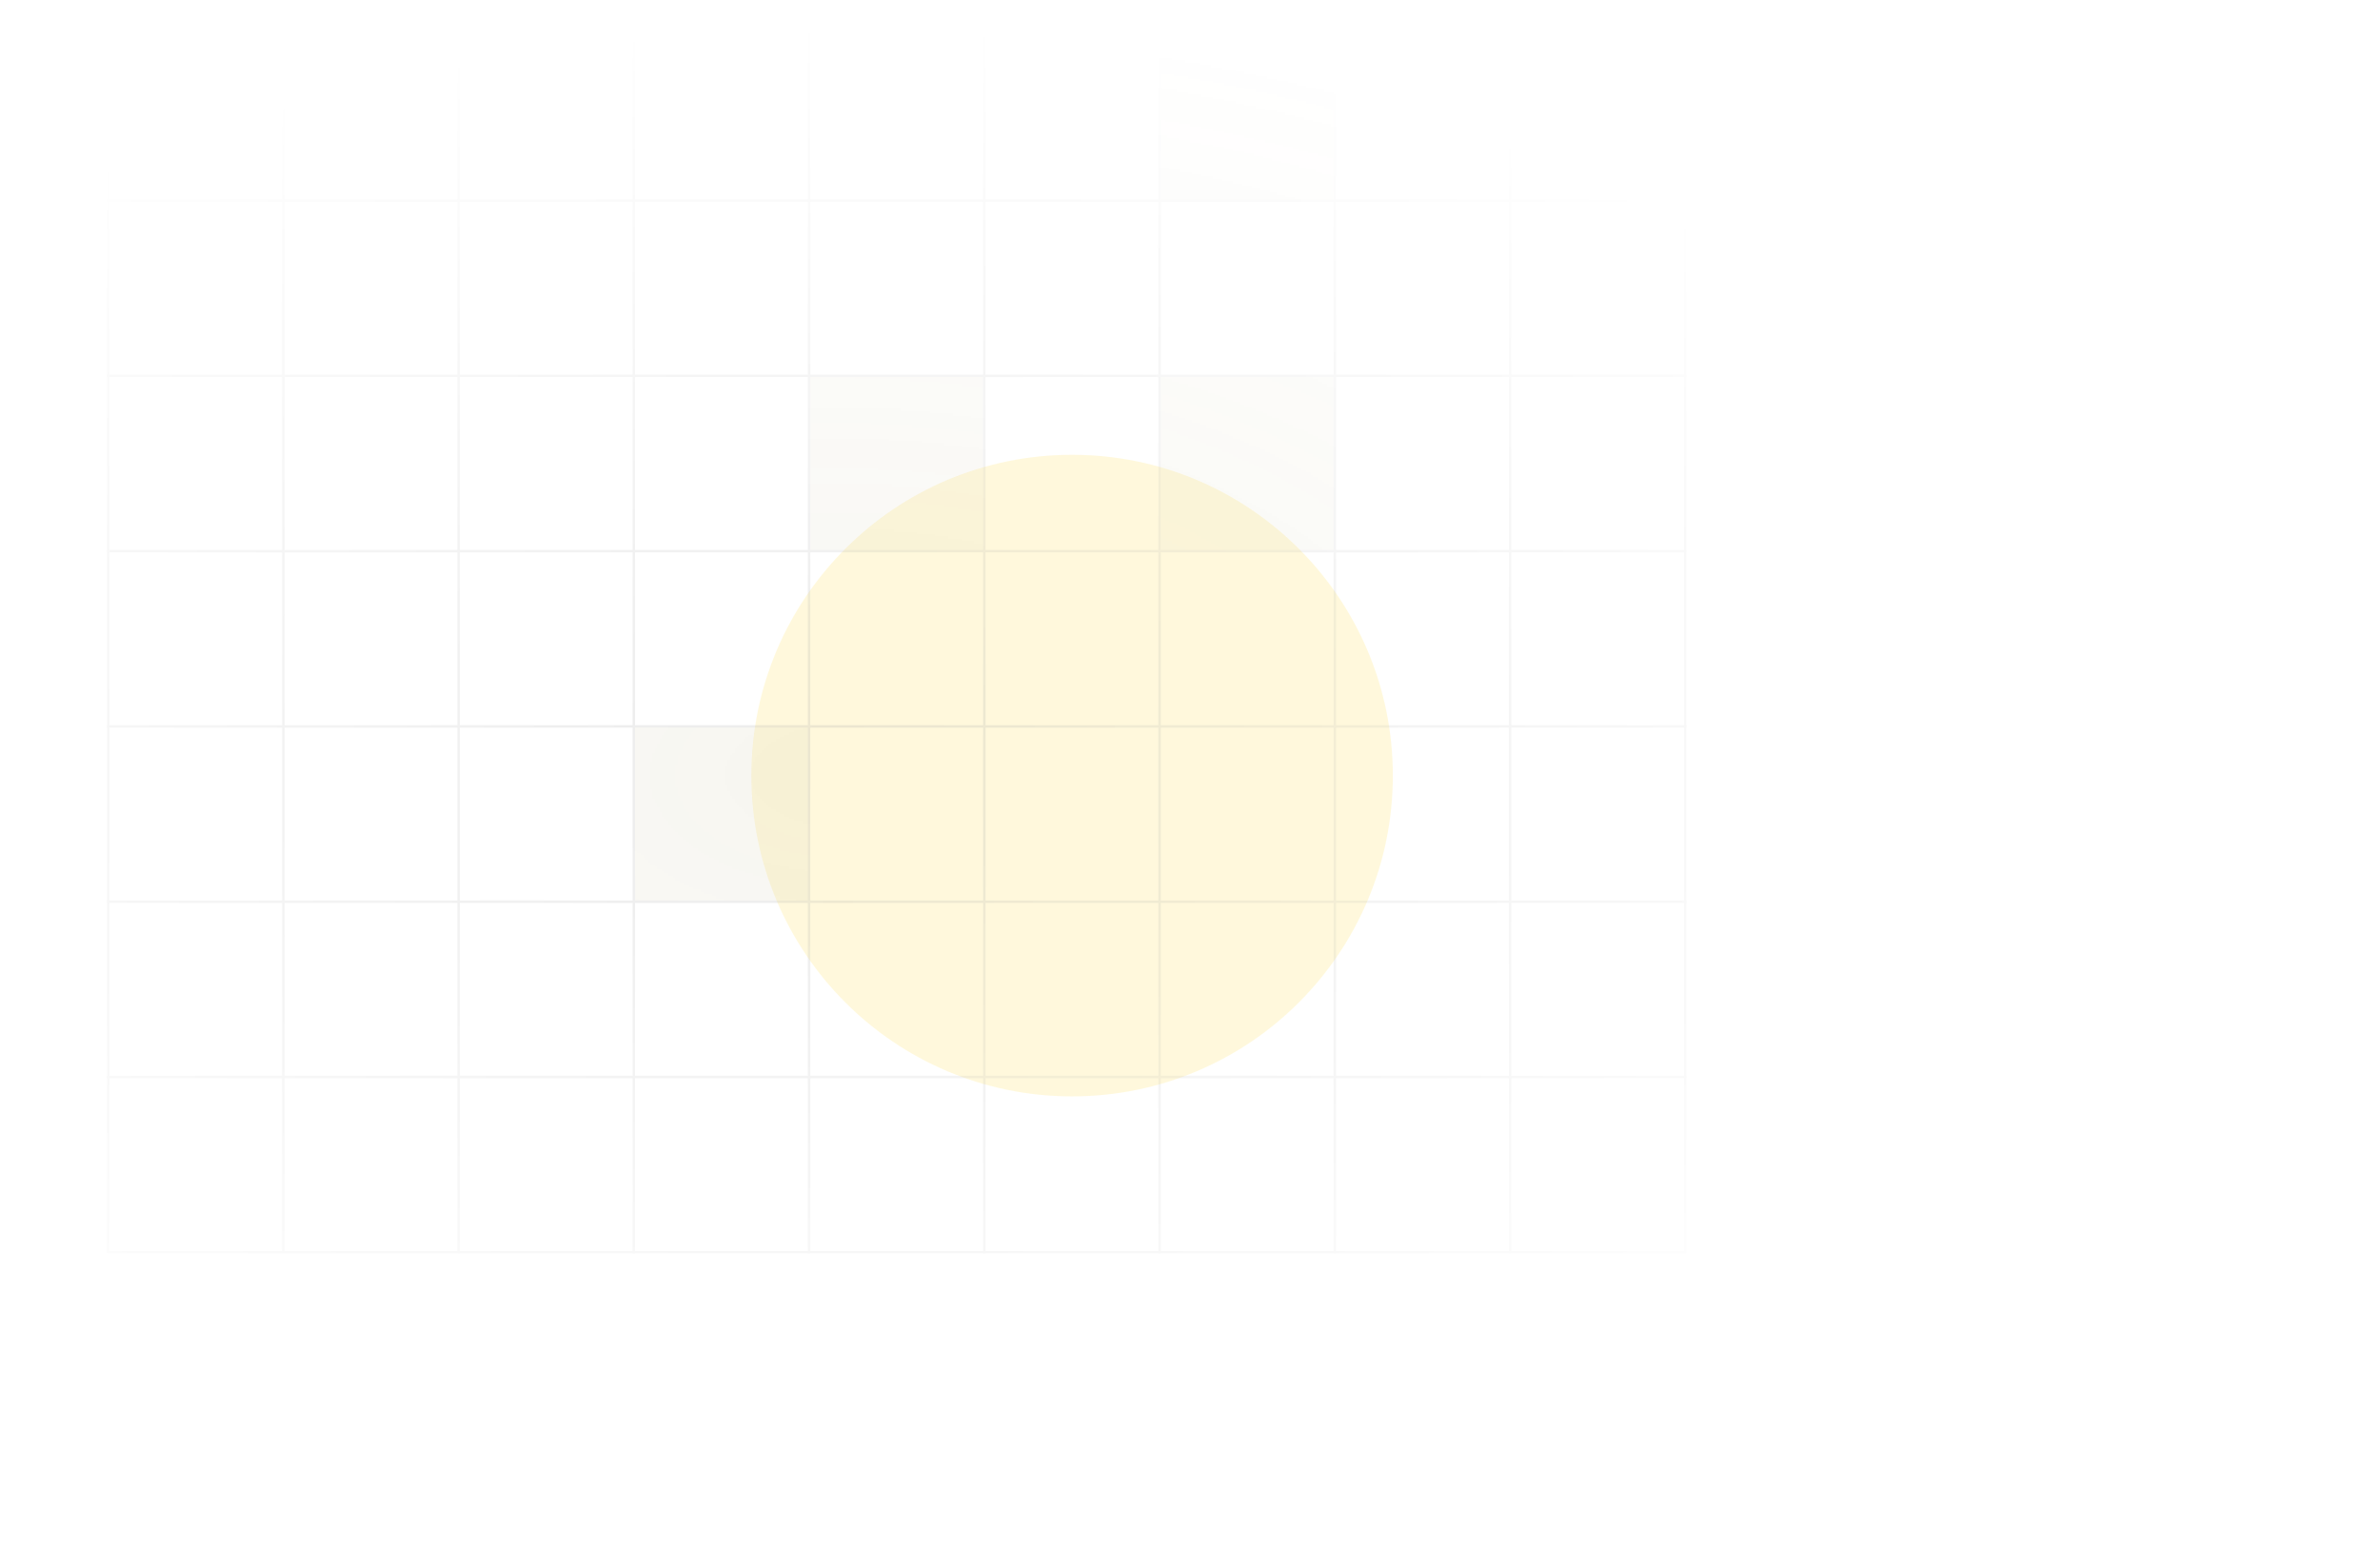 <svg width="1045" height="681" viewBox="0 0 1045 681" fill="none" xmlns="http://www.w3.org/2000/svg">
<g clip-path="url(#clip0_84_326)">
<g opacity="0.4">
<g filter="url(#filter0_f_84_326)">
<circle cx="470.73" cy="340.501" r="140.835" transform="rotate(-90 470.73 340.501)" fill="#FFD61F" fill-opacity="0.38"/>
</g>
<mask id="mask0_84_326" style="mask-type:alpha" maskUnits="userSpaceOnUse" x="-203" y="0" width="1142" height="681">
<rect x="-202.581" width="1140.94" height="681" fill="url(#paint0_radial_84_326)"/>
</mask>
<g mask="url(#mask0_84_326)">
<rect x="47.522" y="11.183" width="76.936" height="76.936" stroke="black" stroke-width="0.974"/>
<rect x="124.458" y="11.183" width="76.936" height="76.936" stroke="black" stroke-width="0.974"/>
<rect x="201.393" y="11.183" width="76.936" height="76.936" stroke="black" stroke-width="0.974"/>
<rect x="278.328" y="11.183" width="76.936" height="76.936" stroke="black" stroke-width="0.974"/>
<rect x="355.264" y="11.183" width="76.936" height="76.936" stroke="black" stroke-width="0.974"/>
<rect x="432.2" y="11.183" width="76.936" height="76.936" stroke="black" stroke-width="0.974"/>
<rect x="509.135" y="11.183" width="76.936" height="76.936" fill="#978B47" stroke="black" stroke-width="0.974"/>
<rect x="586.07" y="11.183" width="76.936" height="76.936" stroke="black" stroke-width="0.974"/>
<rect x="663.006" y="11.183" width="76.936" height="76.936" stroke="black" stroke-width="0.974"/>
<rect x="47.522" y="88.118" width="76.936" height="76.936" stroke="black" stroke-width="0.974"/>
<rect x="124.458" y="88.118" width="76.936" height="76.936" stroke="black" stroke-width="0.974"/>
<rect x="201.393" y="88.118" width="76.936" height="76.936" stroke="black" stroke-width="0.974"/>
<rect x="278.328" y="88.118" width="76.936" height="76.936" stroke="black" stroke-width="0.974"/>
<rect x="355.264" y="88.118" width="76.936" height="76.936" stroke="black" stroke-width="0.974"/>
<rect x="432.199" y="88.118" width="76.936" height="76.936" stroke="black" stroke-width="0.974"/>
<rect x="509.135" y="88.118" width="76.936" height="76.936" stroke="black" stroke-width="0.974"/>
<rect x="586.07" y="88.118" width="76.936" height="76.936" stroke="black" stroke-width="0.974"/>
<rect x="663.006" y="88.118" width="76.936" height="76.936" stroke="black" stroke-width="0.974"/>
<rect x="47.522" y="165.054" width="76.936" height="76.936" stroke="black" stroke-width="0.974"/>
<rect x="124.458" y="165.053" width="76.936" height="76.936" stroke="black" stroke-width="0.974"/>
<rect x="201.393" y="165.053" width="76.936" height="76.936" stroke="black" stroke-width="0.974"/>
<rect x="278.328" y="165.053" width="76.936" height="76.936" stroke="black" stroke-width="0.974"/>
<rect x="355.264" y="165.053" width="76.936" height="76.936" fill="#978B47" stroke="black" stroke-width="0.974"/>
<rect x="432.199" y="165.054" width="76.936" height="76.936" stroke="black" stroke-width="0.974"/>
<rect x="509.135" y="165.053" width="76.936" height="76.936" fill="#978B47" stroke="black" stroke-width="0.974"/>
<rect x="586.07" y="165.053" width="76.936" height="76.936" stroke="black" stroke-width="0.974"/>
<rect x="663.006" y="165.053" width="76.936" height="76.936" stroke="black" stroke-width="0.974"/>
<rect x="47.522" y="241.989" width="76.936" height="76.936" stroke="black" stroke-width="0.974"/>
<rect x="124.458" y="241.989" width="76.936" height="76.936" stroke="black" stroke-width="0.974"/>
<rect x="201.393" y="241.989" width="76.936" height="76.936" stroke="black" stroke-width="0.974"/>
<rect x="278.328" y="241.989" width="76.936" height="76.936" stroke="black" stroke-width="0.974"/>
<rect x="355.264" y="241.989" width="76.936" height="76.936" stroke="black" stroke-width="0.974"/>
<rect x="432.2" y="241.989" width="76.936" height="76.936" stroke="black" stroke-width="0.974"/>
<rect x="509.135" y="241.989" width="76.936" height="76.936" stroke="black" stroke-width="0.974"/>
<rect x="586.07" y="241.989" width="76.936" height="76.936" stroke="black" stroke-width="0.974"/>
<rect x="663.006" y="241.989" width="76.936" height="76.936" stroke="black" stroke-width="0.974"/>
<rect x="47.522" y="318.925" width="76.936" height="76.936" stroke="black" stroke-width="0.974"/>
<rect x="124.458" y="318.925" width="76.936" height="76.936" stroke="black" stroke-width="0.974"/>
<rect x="201.393" y="318.925" width="76.936" height="76.936" stroke="black" stroke-width="0.974"/>
<rect x="278.329" y="318.925" width="76.936" height="76.936" fill="#978B47" stroke="black" stroke-width="0.974"/>
<rect x="355.264" y="318.925" width="76.936" height="76.936" stroke="black" stroke-width="0.974"/>
<rect x="432.2" y="318.925" width="76.936" height="76.936" stroke="black" stroke-width="0.974"/>
<rect x="509.135" y="318.925" width="76.936" height="76.936" stroke="black" stroke-width="0.974"/>
<rect x="586.07" y="318.925" width="76.936" height="76.936" stroke="black" stroke-width="0.974"/>
<rect x="663.006" y="318.925" width="76.936" height="76.936" stroke="black" stroke-width="0.974"/>
<rect x="47.522" y="395.86" width="76.936" height="76.936" stroke="black" stroke-width="0.974"/>
<rect x="124.458" y="395.86" width="76.936" height="76.936" stroke="black" stroke-width="0.974"/>
<rect x="201.393" y="395.86" width="76.936" height="76.936" stroke="black" stroke-width="0.974"/>
<rect x="278.328" y="395.86" width="76.936" height="76.936" stroke="black" stroke-width="0.974"/>
<rect x="355.264" y="395.86" width="76.936" height="76.936" stroke="black" stroke-width="0.974"/>
<rect x="432.2" y="395.86" width="76.936" height="76.936" stroke="black" stroke-width="0.974"/>
<rect x="509.135" y="395.86" width="76.936" height="76.936" stroke="black" stroke-width="0.974"/>
<rect x="586.07" y="395.86" width="76.936" height="76.936" stroke="black" stroke-width="0.974"/>
<rect x="663.006" y="395.86" width="76.936" height="76.936" stroke="black" stroke-width="0.974"/>
<rect x="47.522" y="472.796" width="76.936" height="76.936" stroke="black" stroke-width="0.974"/>
<rect x="124.458" y="472.796" width="76.936" height="76.936" stroke="black" stroke-width="0.974"/>
<rect x="201.393" y="472.796" width="76.936" height="76.936" stroke="black" stroke-width="0.974"/>
<rect x="278.328" y="472.796" width="76.936" height="76.936" stroke="black" stroke-width="0.974"/>
<rect x="355.264" y="472.796" width="76.936" height="76.936" stroke="black" stroke-width="0.974"/>
<rect x="432.199" y="472.796" width="76.936" height="76.936" stroke="black" stroke-width="0.974"/>
<rect x="509.135" y="472.796" width="76.936" height="76.936" stroke="black" stroke-width="0.974"/>
<rect x="586.07" y="472.796" width="76.936" height="76.936" stroke="black" stroke-width="0.974"/>
<rect x="663.006" y="472.796" width="76.936" height="76.936" stroke="black" stroke-width="0.974"/>
</g>
</g>
</g>
<defs>
<filter id="filter0_f_84_326" x="135.121" y="4.892" width="671.217" height="671.217" filterUnits="userSpaceOnUse" color-interpolation-filters="sRGB">
<feFlood flood-opacity="0" result="BackgroundImageFix"/>
<feBlend mode="normal" in="SourceGraphic" in2="BackgroundImageFix" result="shape"/>
<feGaussianBlur stdDeviation="97.387" result="effect1_foregroundBlur_84_326"/>
</filter>
<radialGradient id="paint0_radial_84_326" cx="0" cy="0" r="1" gradientUnits="userSpaceOnUse" gradientTransform="translate(367.89 340.5) rotate(90) scale(419.76 703.262)">
<stop stop-color="#D9D9D9" stop-opacity="0.2"/>
<stop offset="0.802" stop-color="#D9D9D9" stop-opacity="0"/>
</radialGradient>
<clipPath id="clip0_84_326">
<rect width="1135" height="681" fill="white" transform="translate(-90.5)"/>
</clipPath>
</defs>
</svg>
